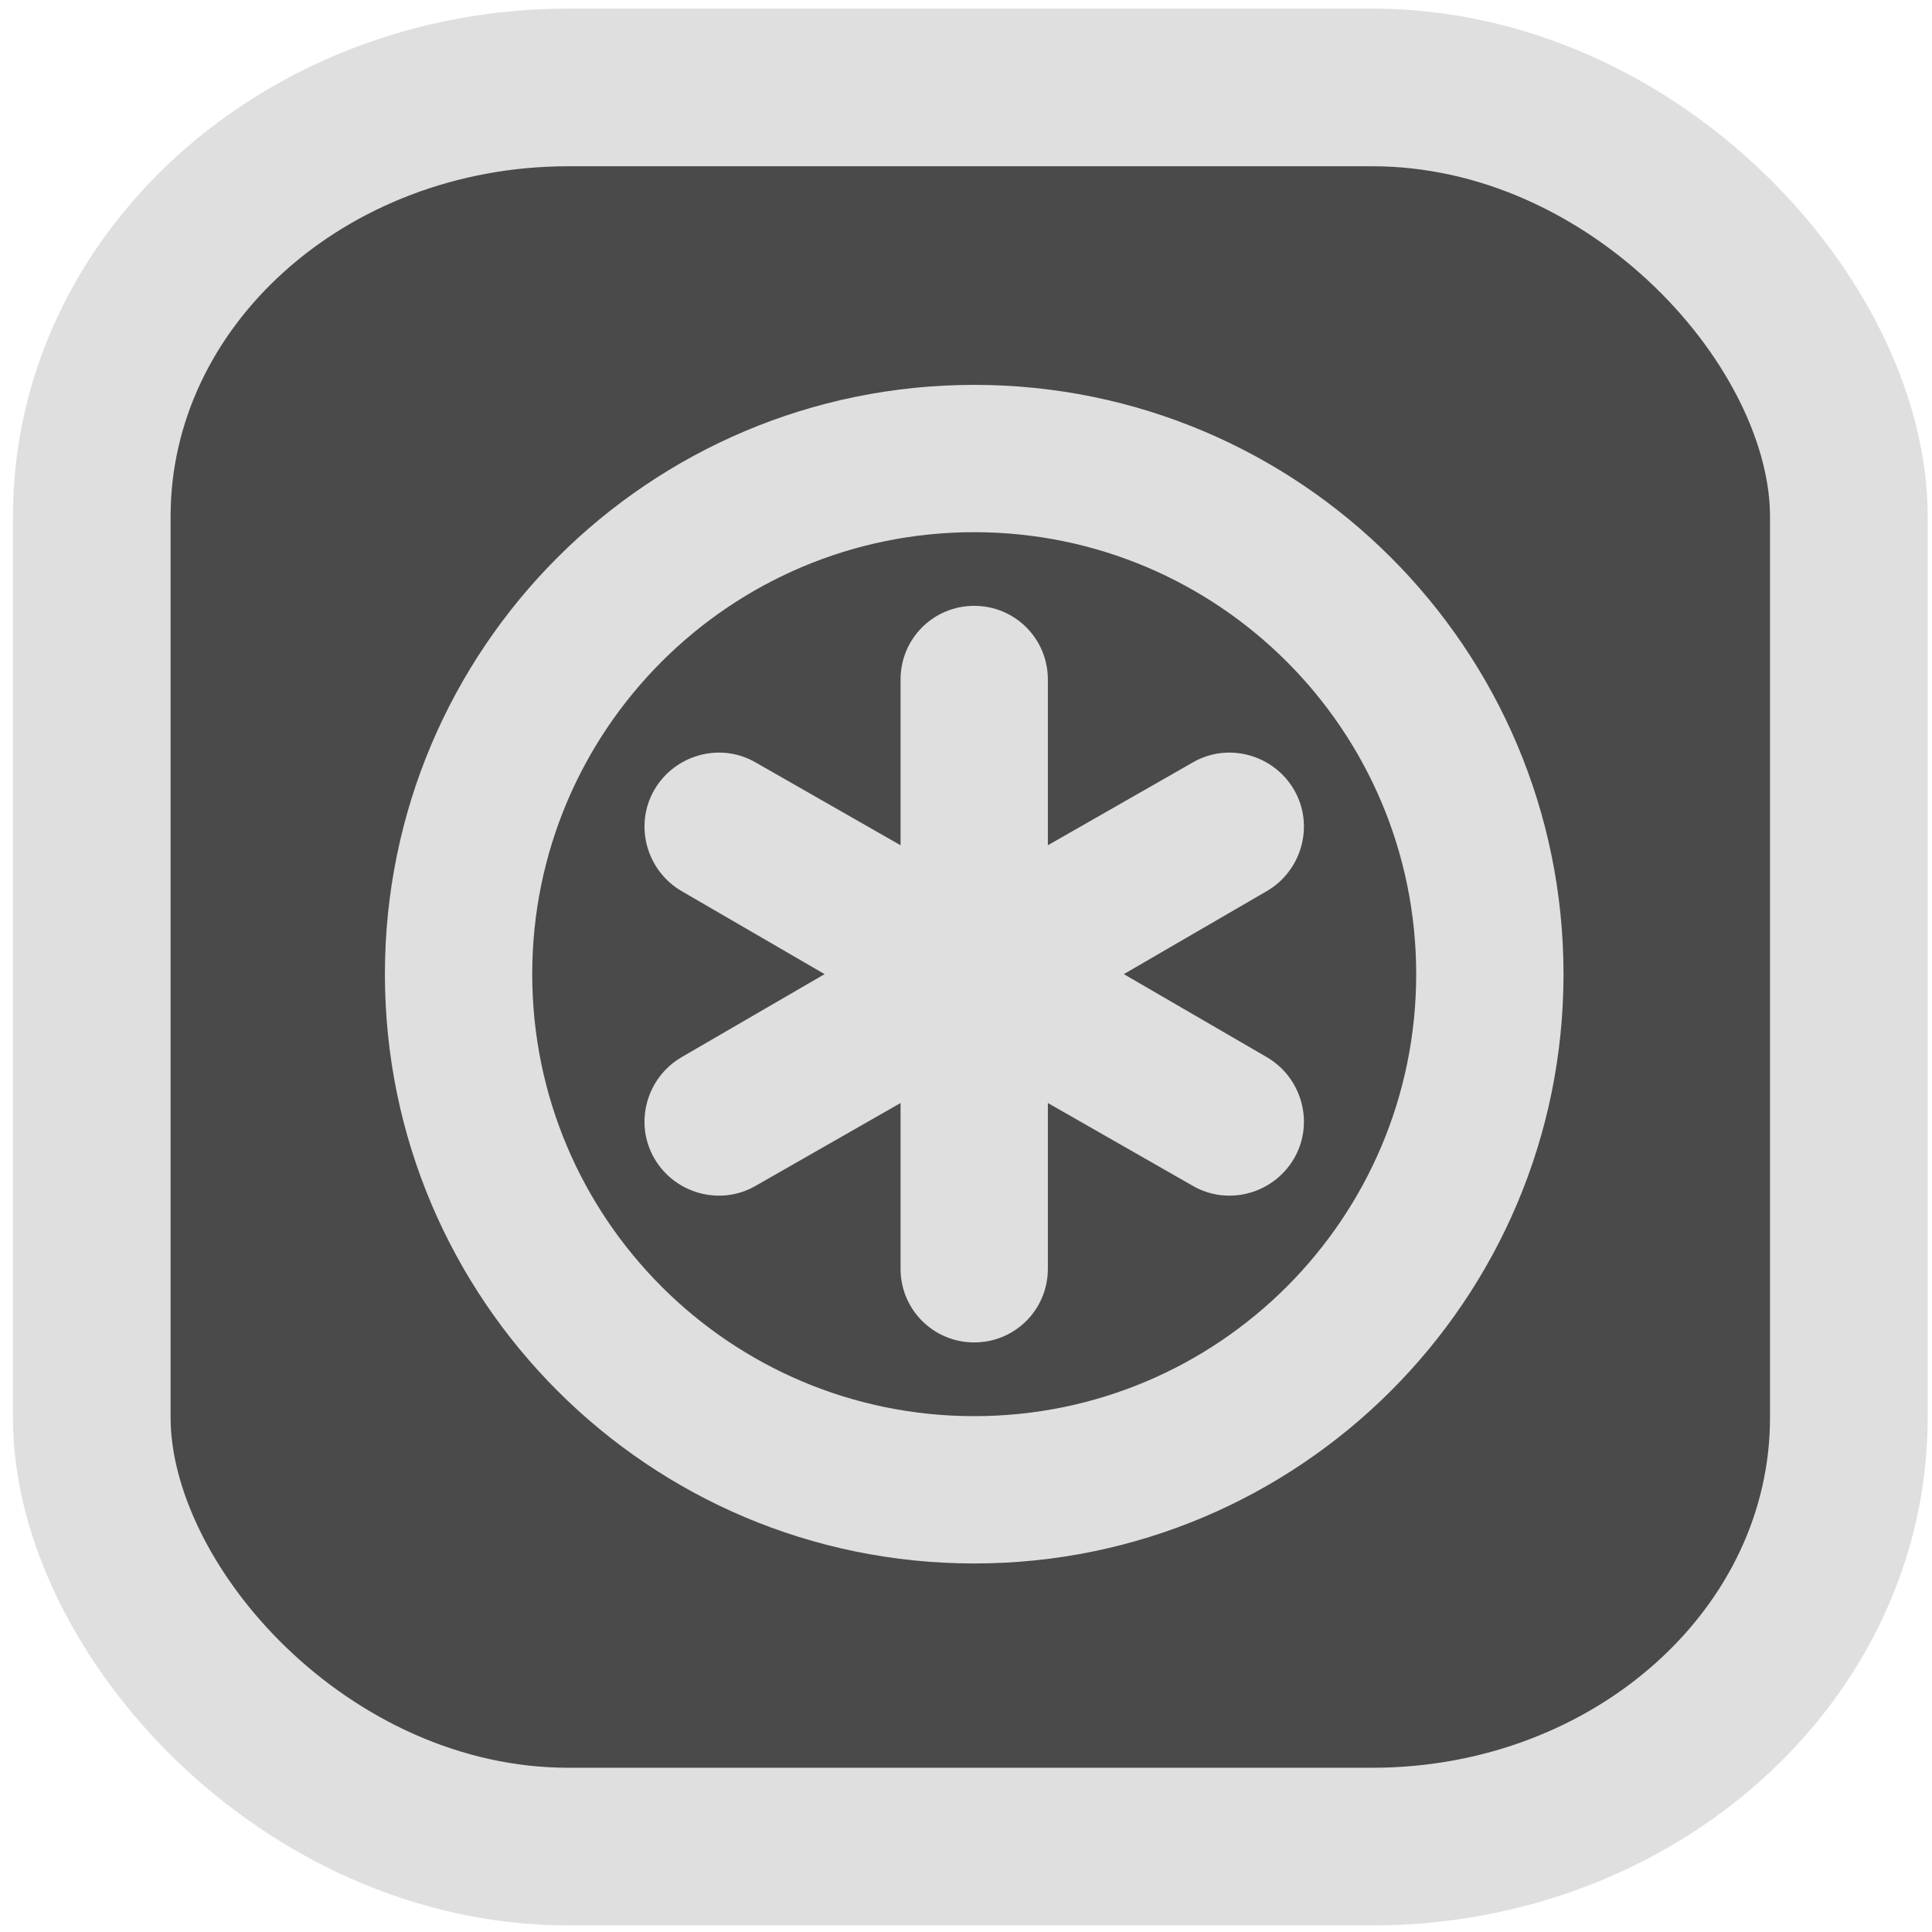 <?xml version="1.0" encoding="UTF-8" standalone="no"?>
<svg
   width="24"
   height="24"
   version="1.1"
   id="svg8"
   sodipodi:docname="emblem-remove.svg"
   inkscape:version="1.3.2 (091e20ef0f, 2023-11-25)"
   xmlns:inkscape="http://www.inkscape.org/namespaces/inkscape"
   xmlns:sodipodi="http://sodipodi.sourceforge.net/DTD/sodipodi-0.dtd"
   xmlns:xlink="http://www.w3.org/1999/xlink"
   xmlns="http://www.w3.org/2000/svg"
   xmlns:svg="http://www.w3.org/2000/svg"
   xmlns:rdf="http://www.w3.org/1999/02/22-rdf-syntax-ns#"
   xmlns:cc="http://creativecommons.org/ns#"
   xmlns:dc="http://purl.org/dc/elements/1.1/"
   xmlns:serif="http://www.serif.com/">
  <defs
     id="defs12">
    <radialGradient
       inkscape:collect="always"
       xlink:href="#linearGradient32"
       id="radialGradient2306"
       cx="32.062"
       cy="32.245"
       fx="32.062"
       fy="32.245"
       r="25.235"
       gradientTransform="matrix(1,0,0,1.007,0,-0.239)"
       gradientUnits="userSpaceOnUse" />
    <linearGradient
       id="_Linear2"
       x1="0"
       y1="0"
       x2="1"
       y2="0"
       gradientUnits="userSpaceOnUse"
       gradientTransform="matrix(32.943,0,0,25.05,7.616,24.053)">
      <stop
         offset="0"
         style="stop-color:#ddffdd;stop-opacity:1;"
         id="stop4" />
      <stop
         offset="1"
         style="stop-color:#353535;stop-opacity:1"
         id="stop5" />
    </linearGradient>
    <linearGradient
       id="_Linear2-5"
       x2="1"
       gradientTransform="matrix(-0.304,29.85,-29.85,-0.304,24.827,10.38)"
       gradientUnits="userSpaceOnUse">
      <stop
         style="stop-color:#dfdfdf;stop-opacity:1;"
         offset="0"
         id="stop4-3" />
      <stop
         style="stop-color:#353535"
         offset="1"
         id="stop5-5" />
    </linearGradient>
    <linearGradient
       id="_Linear2-6"
       x1="0"
       y1="0"
       x2="1"
       y2="0"
       gradientUnits="userSpaceOnUse"
       gradientTransform="matrix(0,-38.005,24.085,0,373.453,43.067)">
      <stop
         offset="0"
         style="stop-color:#292929;stop-opacity:1"
         id="stop4-2" />
      <stop
         offset="1"
         style="stop-color:#353535;stop-opacity:1"
         id="stop5-9" />
    </linearGradient>
    <linearGradient
       id="_Linear2-1"
       x2="1"
       gradientTransform="matrix(-0.307,30.184,-30.184,-0.307,24.599,10.454)"
       gradientUnits="userSpaceOnUse">
      <stop
         style="stop-color:#ddffdd;stop-opacity:1;"
         offset="0"
         id="stop4-27" />
      <stop
         style="stop-color:#353535"
         offset="1"
         id="stop5-0" />
    </linearGradient>
    <linearGradient
       id="_Linear2-3"
       x2="1"
       gradientTransform="matrix(0.018,-30.689,30.689,0.018,24.186,39.432)"
       gradientUnits="userSpaceOnUse">
      <stop
         style="stop-color:#353535"
         offset="0"
         id="stop4-6" />
      <stop
         style="stop-color:#292929"
         offset="1"
         id="stop5-7" />
    </linearGradient>
    <linearGradient
       id="_Linear2-53"
       x2="1"
       gradientTransform="matrix(-0.284,27.942,-27.942,-0.284,24.678,10.937)"
       gradientUnits="userSpaceOnUse">
      <stop
         style="stop-color:#ddffdd;stop-opacity:1;"
         offset="0"
         id="stop4-5" />
      <stop
         style="stop-color:#353535"
         offset="1"
         id="stop5-6" />
    </linearGradient>
  </defs>
  <sodipodi:namedview
     pagecolor="#f5f7fa"
     bordercolor="#666666"
     borderopacity="1"
     objecttolerance="10"
     gridtolerance="10"
     guidetolerance="10"
     inkscape:pageopacity="0"
     inkscape:pageshadow="2"
     inkscape:window-width="1463"
     inkscape:window-height="931"
     id="namedview10"
     showgrid="false"
     inkscape:zoom="17.1875"
     inkscape:cx="9.1636364"
     inkscape:cy="13.090909"
     inkscape:window-x="50"
     inkscape:window-y="32"
     inkscape:window-maximized="0"
     inkscape:current-layer="g6"
     inkscape:document-rotation="0"
     inkscape:pagecheckerboard="0"
     inkscape:showpageshadow="2"
     inkscape:deskcolor="#d1d1d1" />
  <g
     transform="scale(0.5)"
     id="g6">
    <rect
       style="fill:#4a4a4a;stroke:#dfdfdf;stroke-width:3.917;stroke-dasharray:none;stroke-opacity:1;fill-opacity:1"
       id="rect1"
       width="43.654"
       height="43.706"
       x="2.28"
       y="2.172"
       rx="11.843"
       ry="10.661" />
    <path
       d="m 24.204,9.562 c -8.086,0 -14.641,6.555 -14.641,14.641 0,8.086 6.555,14.641 14.641,14.641 8.086,0 14.641,-6.555 14.641,-14.641 0,-8.086 -6.555,-14.641 -14.641,-14.641 z m 0,3.66 c 6.065,0 10.981,4.916 10.981,10.981 0,6.065 -4.916,10.981 -10.981,10.981 -6.065,0 -10.981,-4.916 -10.981,-10.981 0,-6.065 4.916,-10.981 10.981,-10.981 z m 0,1.83 c -1.014,0 -1.83,0.816 -1.83,1.83 v 4.118 l -3.603,-2.059 c -0.878,-0.507 -2.009,-0.192 -2.516,0.686 -0.507,0.878 -0.192,2.009 0.686,2.516 l 3.546,2.059 -3.546,2.059 c -0.878,0.507 -1.193,1.638 -0.686,2.516 0.507,0.878 1.638,1.193 2.516,0.686 l 3.603,-2.059 v 4.118 c 0,1.014 0.816,1.83 1.83,1.83 1.014,0 1.83,-0.816 1.83,-1.83 v -4.118 l 3.603,2.059 c 0.878,0.507 2.009,0.192 2.516,-0.686 0.507,-0.878 0.192,-2.009 -0.686,-2.516 l -3.546,-2.059 3.546,-2.059 c 0.878,-0.507 1.193,-1.638 0.686,-2.516 -0.507,-0.878 -1.638,-1.193 -2.516,-0.686 l -3.603,2.059 v -4.118 c 0,-1.014 -0.816,-1.83 -1.83,-1.83 z"
       style="clip-rule:evenodd;fill:#dfdfdf;fill-rule:nonzero;stroke-width:0.458;stroke-linejoin:round;stroke-miterlimit:1.414;fill-opacity:1"
       serif:id="path2932"
       id="path2" />
    <circle
       cx="24.38"
       cy="23.909"
       r="0"
       fill="url(#b)"
       stroke-width="1.3"
       id="circle41-5"
       style="fill:url(#b-3)" />
    <g
       aria-label="GZ"
       transform="matrix(1.01,0,0,0.677,-2.101,-2.592)"
       id="text93-3"
       style="font-weight:bold;font-size:11.526px;line-height:1.25;font-family:sans-serif;-inkscape-font-specification:'sans-serif Bold';fill:#f2f2f2;stroke-width:0.288" />
    <g
       id="g877-5"
       transform="matrix(0.91,0,0,0.91,-5.145,-5.106)" />
    <g
       id="g582"
       style="fill:#e6e6e6;fill-opacity:1"
       transform="matrix(0.657,0,0,0.657,2.659,3.568)" />
    <g
       id="g2487"
       style="fill:url(#radialGradient2306);fill-opacity:1"
       transform="matrix(0.482,0,0,0.482,8.54,8.661)" />
    <g
       id="g1053"
       transform="matrix(0.44,0,0,0.44,-4.238,10.632)"
       style="fill:#79afe9;fill-opacity:1" />
    <g
       id="g877"
       transform="matrix(0.929,0,0,0.927,-5.835,-5.673)" />
    <g
       aria-label="GZ"
       transform="matrix(1.032,0,0,0.69,-2.726,-3.109)"
       id="text93"
       style="font-weight:bold;font-size:11.526px;line-height:1.25;font-family:sans-serif;-inkscape-font-specification:'sans-serif Bold';fill:#f2f2f2;stroke-width:0.288" />
    <circle
       cx="24.327"
       cy="23.905"
       r="0"
       fill="url(#b)"
       stroke-width="1.326"
       id="circle41"
       style="fill:url(#b)" />
  </g>
</svg>
